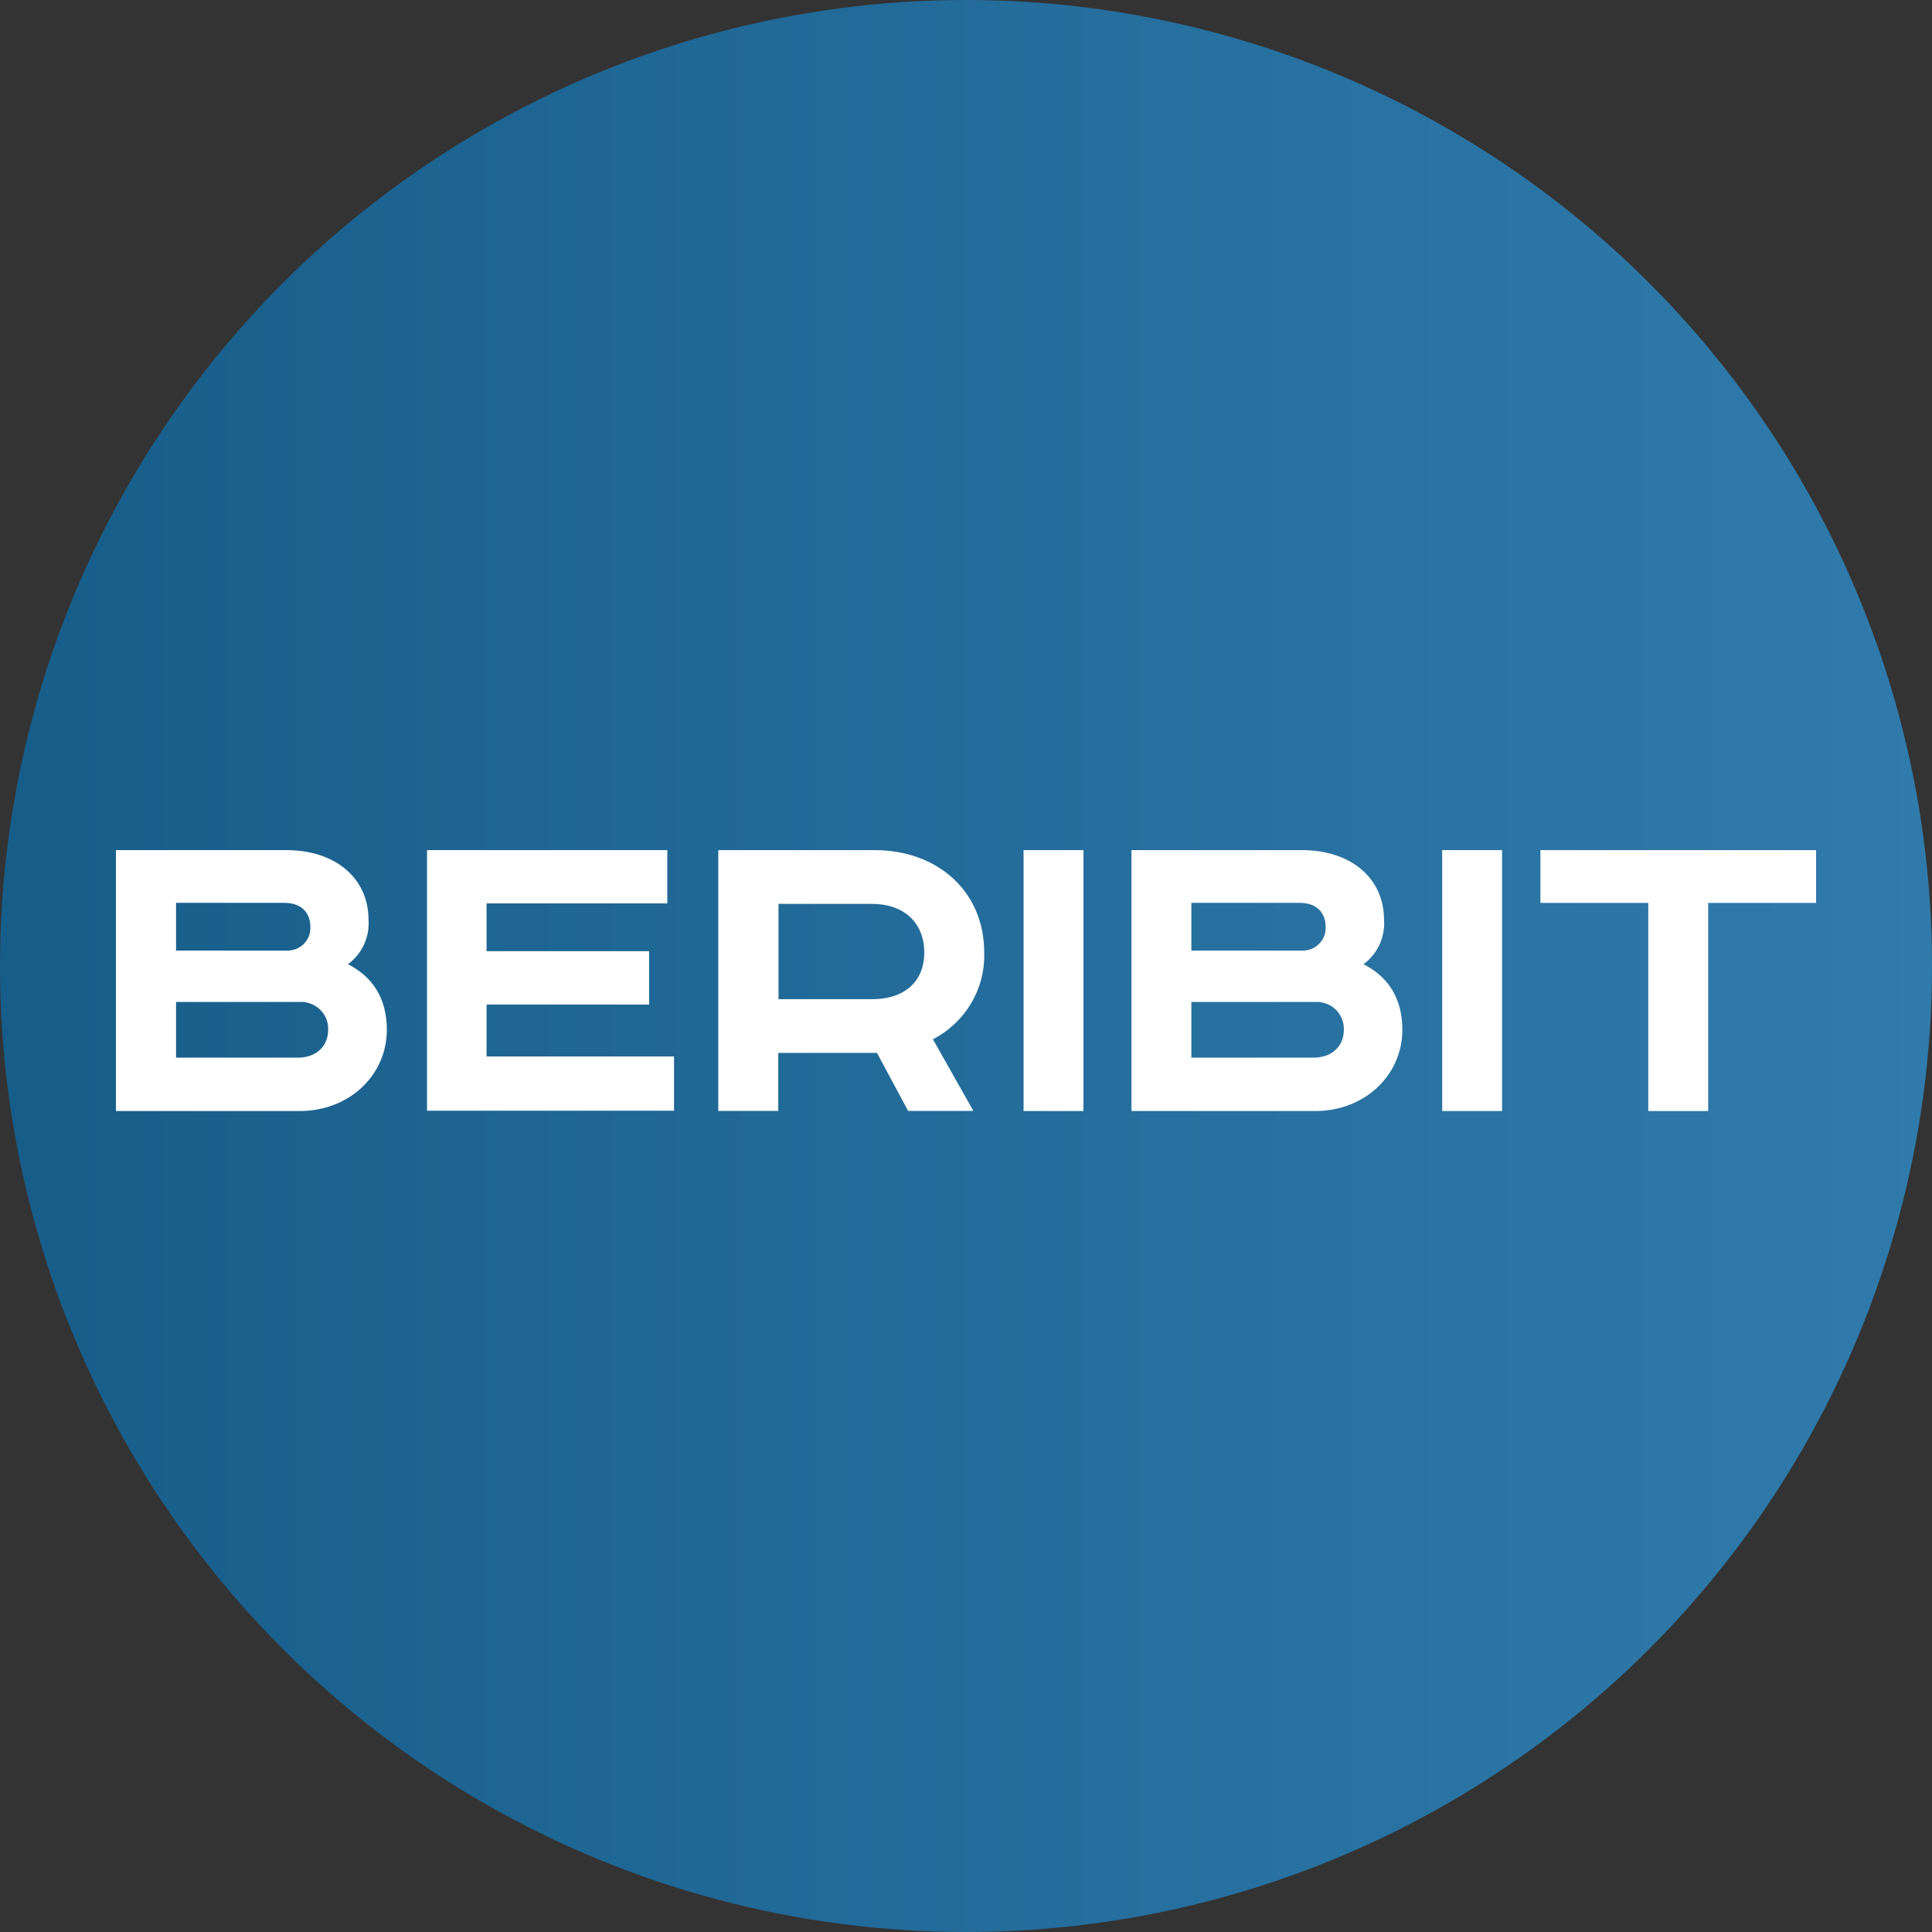 <svg width="40" height="40" viewBox="0 0 40 40" fill="none" xmlns="http://www.w3.org/2000/svg">
<rect x="0" y="0" width="40" height="40" fill="#333333" stroke="none"/>
<circle cx="20" cy="20" r="20" fill="url(#paint0_linear_819_26722)"/>
<path d="M5.933 17.601C6.926 17.601 7.63 18.166 7.63 19.047C7.642 19.222 7.61 19.398 7.535 19.558C7.461 19.718 7.347 19.858 7.204 19.963C7.707 20.219 8.009 20.658 8.009 21.322C8.009 22.25 7.243 23.003 6.201 23.003H2.4V17.601H5.933ZM3.645 19.681H5.978C6.104 19.674 6.222 19.618 6.306 19.525C6.39 19.433 6.433 19.311 6.425 19.187C6.425 18.953 6.296 18.692 5.879 18.692H3.645V19.681ZM3.645 21.898H6.159C6.556 21.898 6.794 21.654 6.794 21.322C6.797 21.244 6.784 21.166 6.755 21.093C6.725 21.02 6.681 20.954 6.623 20.9C6.566 20.845 6.498 20.803 6.423 20.777C6.348 20.75 6.268 20.739 6.189 20.745H3.645V21.898Z" fill="white"/>
<path d="M13.816 17.601V18.704H10.074V19.693H13.439V20.798H10.074V21.873H13.955V22.996H8.841V17.601H13.816Z" fill="white"/>
<path d="M18.113 17.601C19.404 17.601 20.377 18.45 20.377 19.72C20.389 20.087 20.296 20.45 20.108 20.768C19.921 21.086 19.645 21.346 19.315 21.517L20.153 23.001H18.802L18.157 21.799H16.113V23.001H14.871V17.601H18.113ZM16.118 20.687H18.063C18.698 20.687 19.136 20.346 19.136 19.72C19.136 19.093 18.698 18.714 18.063 18.714H16.118V20.687Z" fill="white"/>
<path d="M22.432 17.601V23.003H21.192V17.601H22.432Z" fill="white"/>
<path d="M26.958 17.601C27.952 17.601 28.655 18.166 28.655 19.047C28.668 19.222 28.635 19.398 28.561 19.558C28.486 19.718 28.373 19.858 28.23 19.963C28.733 20.219 29.034 20.658 29.034 21.322C29.034 22.25 28.268 23.003 27.226 23.003H23.426V17.601H26.958ZM24.666 19.681H26.998C27.124 19.674 27.242 19.618 27.326 19.525C27.41 19.433 27.453 19.311 27.446 19.187C27.446 18.953 27.317 18.692 26.899 18.692H24.666V19.681ZM24.666 21.898H27.188C27.585 21.898 27.823 21.654 27.823 21.322C27.826 21.244 27.813 21.166 27.783 21.093C27.754 21.02 27.709 20.954 27.652 20.9C27.595 20.845 27.527 20.803 27.452 20.777C27.377 20.75 27.297 20.739 27.218 20.745H24.666V21.898Z" fill="white"/>
<path d="M31.099 17.601V23.003H29.859V17.601H31.099Z" fill="white"/>
<path d="M37.6 17.601V18.694H35.366V23.003H34.126V18.694H31.893V17.601H37.6Z" fill="white"/>
<defs>
<linearGradient id="paint0_linear_819_26722" x1="-1.37274e-07" y1="18.947" x2="40" y2="18.947" gradientUnits="userSpaceOnUse">
<stop stop-color="#175D8A"/>
<stop offset="1" stop-color="#307BAB"/>
</linearGradient>
</defs>
</svg>
